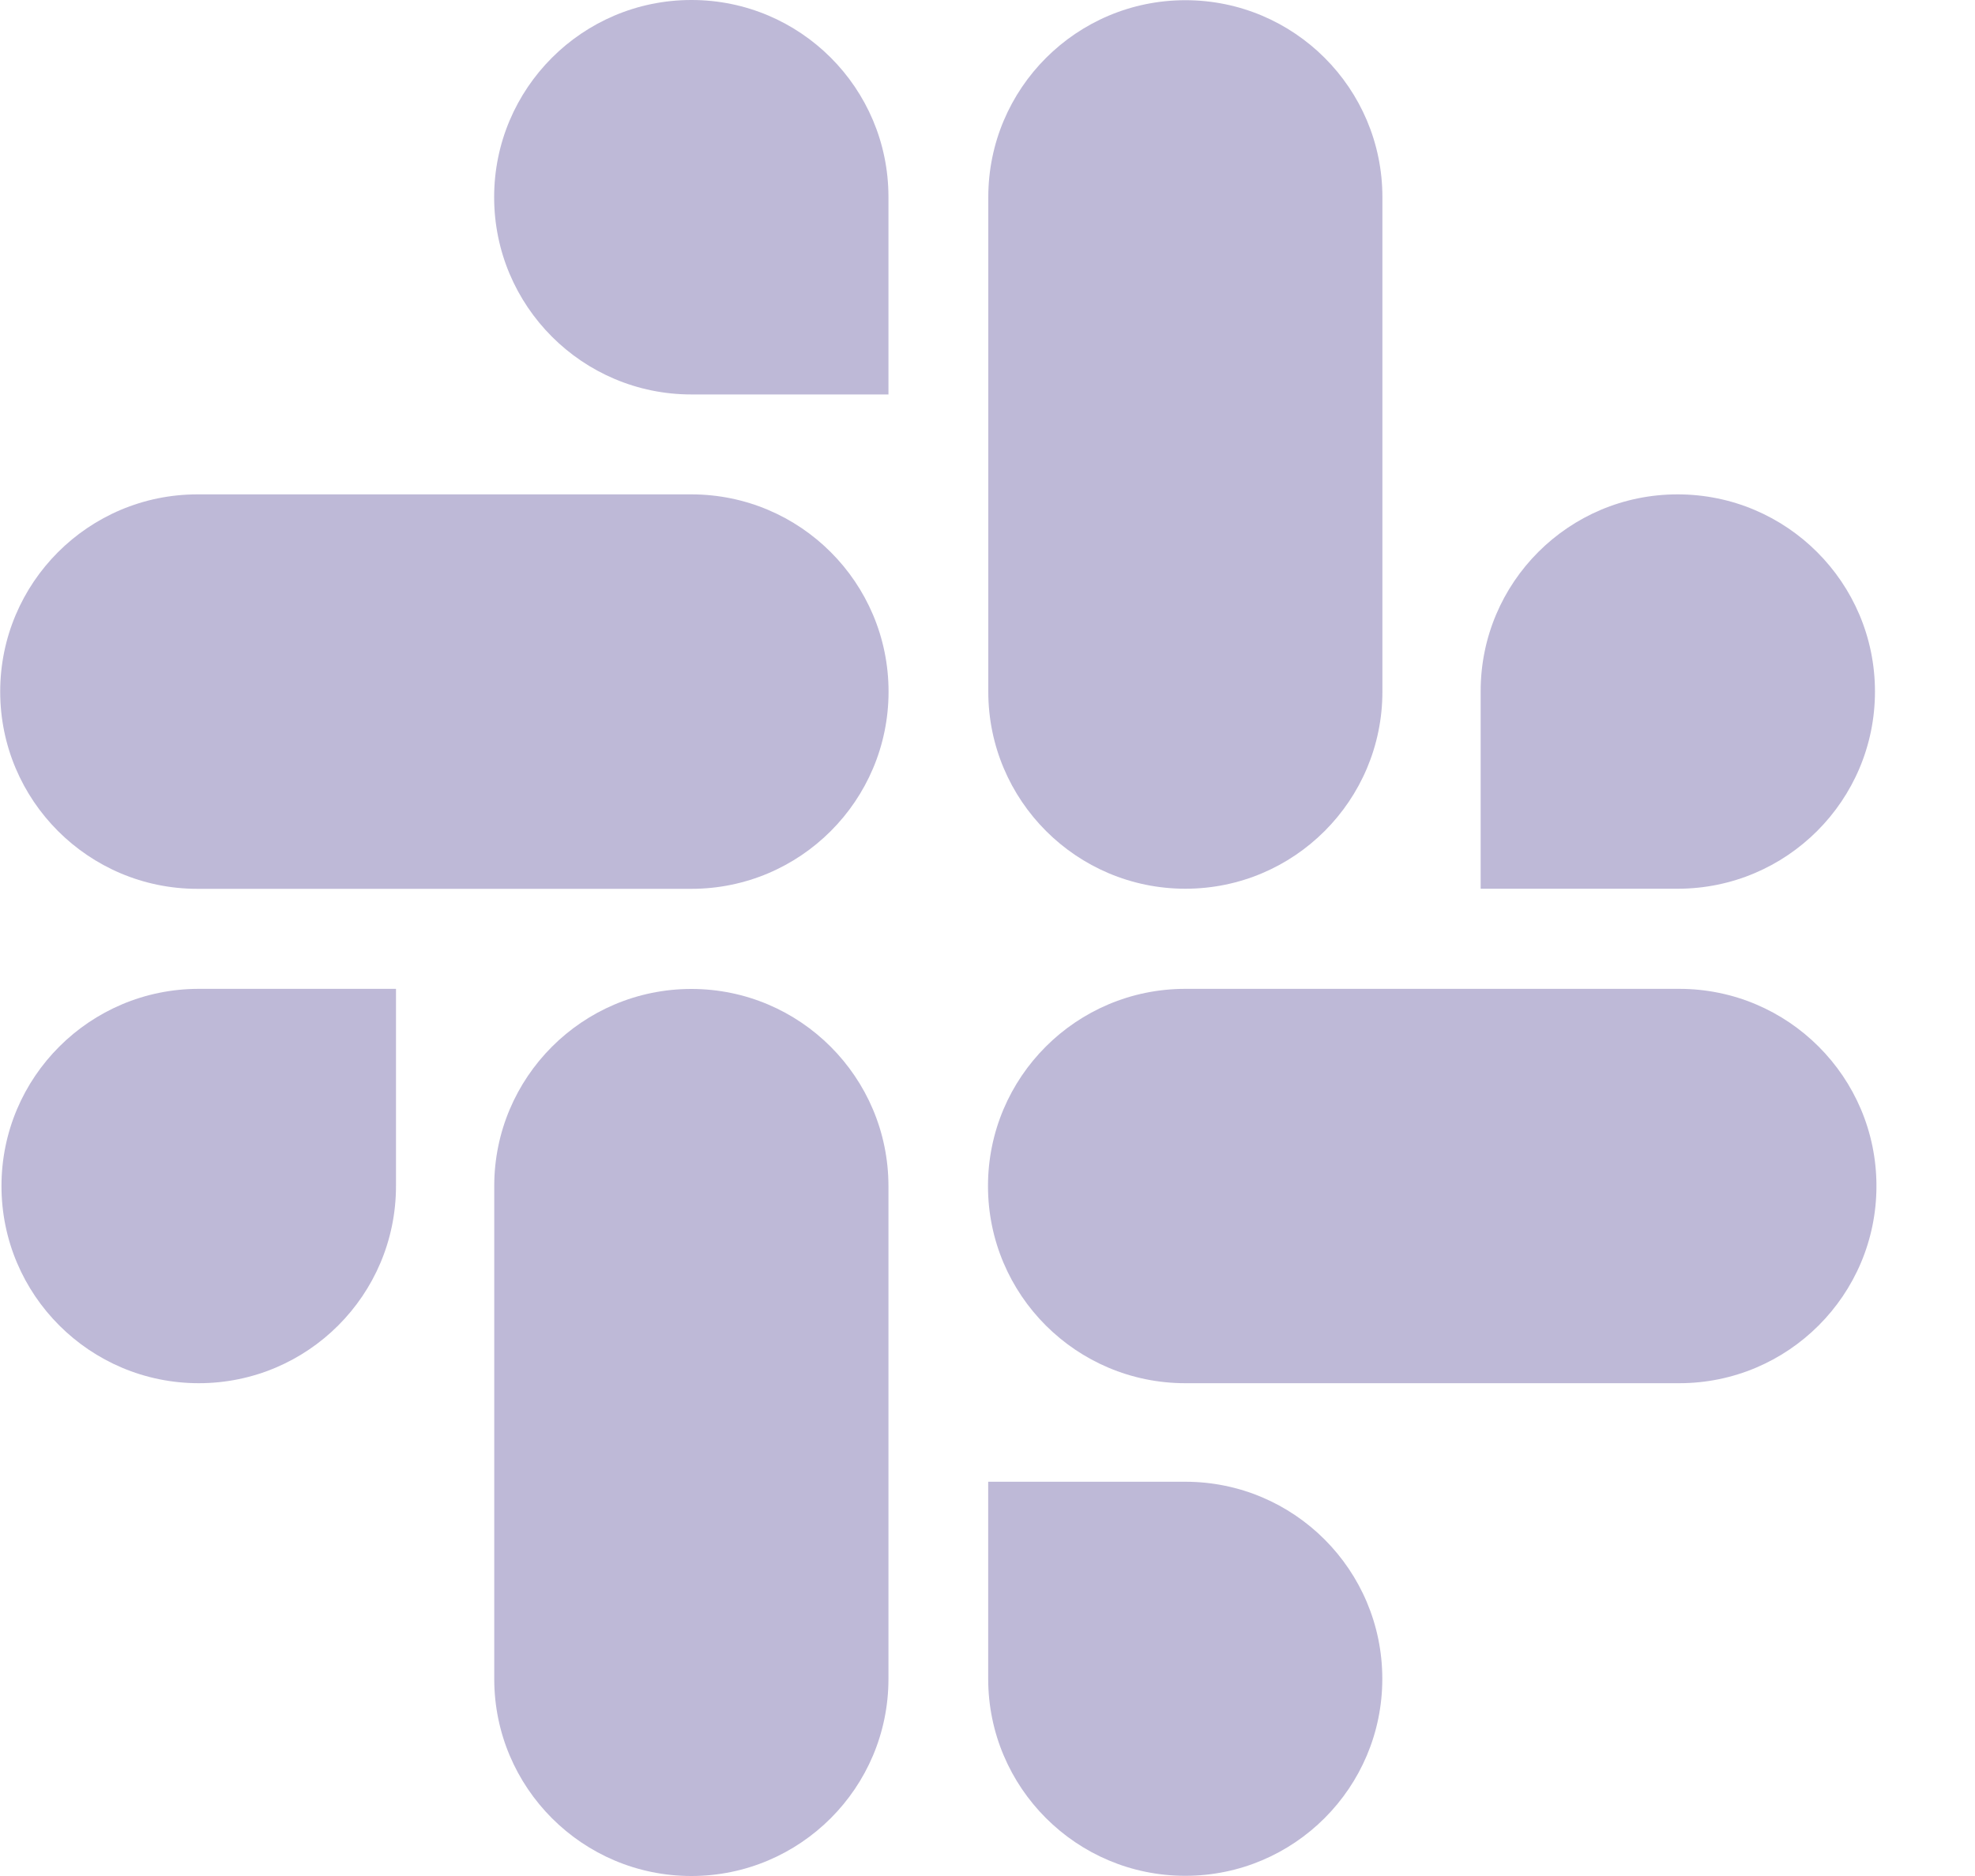 <svg width="20" height="19" viewBox="0 0 20 19" fill="none" xmlns="http://www.w3.org/2000/svg">
<path d="M7.001 10.016C5.899 10.016 5.005 10.91 5.005 12.012V17.004C5.005 18.106 5.899 19 7.001 19C8.103 19 8.997 18.106 8.997 17.004V12.012C8.996 10.91 8.102 10.016 7.001 10.016Z" fill="#BEB9D7"/>
<path d="M0.015 12.012C0.015 13.115 0.91 14.009 2.013 14.009C3.116 14.009 4.01 13.115 4.01 12.012V10.015H2.014C2.014 10.015 2.014 10.015 2.013 10.015C0.91 10.015 0.015 10.909 0.015 12.012Z" fill="#BEB9D7"/>
<path d="M7.003 0C7.003 0 7.002 0 7.001 0C5.898 0 5.004 0.895 5.004 1.997C5.004 3.1 5.898 3.995 7.001 3.995H8.997V1.997C8.997 1.997 8.997 1.995 8.997 1.993C8.996 0.892 8.104 0 7.003 0Z" fill="#BEB9D7"/>
<path d="M1.999 9.002H7.001C8.104 9.002 8.998 8.107 8.998 7.005C8.998 5.902 8.104 5.007 7.001 5.007H1.999C0.897 5.007 0.002 5.902 0.002 7.005C0.002 8.107 0.897 9.002 1.999 9.002Z" fill="#BEB9D7"/>
<path d="M16.987 5.007C15.886 5.007 14.994 5.899 14.994 7V9.001H16.989C18.092 9.001 18.987 8.107 18.987 7.004C18.987 5.901 18.092 5.007 16.989 5.007C16.989 5.007 16.988 5.007 16.987 5.007Z" fill="#BEB9D7"/>
<path d="M10.008 1.997V7.005C10.008 8.107 10.902 9.001 12.004 9.001C13.106 9.001 13.999 8.107 13.999 7.005V1.997C13.999 0.895 13.106 0.002 12.004 0.002C10.902 0.002 10.008 0.895 10.008 1.997Z" fill="#BEB9D7"/>
<path d="M13.998 17.003C13.998 15.901 13.105 15.007 12.003 15.007H10.007V17.004C10.008 18.105 10.901 18.998 12.003 18.998C13.105 18.998 13.998 18.105 13.998 17.003Z" fill="#BEB9D7"/>
<path d="M17.005 10.015H12.003C10.9 10.015 10.005 10.909 10.005 12.012C10.005 13.115 10.9 14.009 12.003 14.009H17.005C18.107 14.009 19.002 13.115 19.002 12.012C19.002 10.909 18.107 10.015 17.005 10.015Z" fill="#BEB9D7"/>
</svg>
